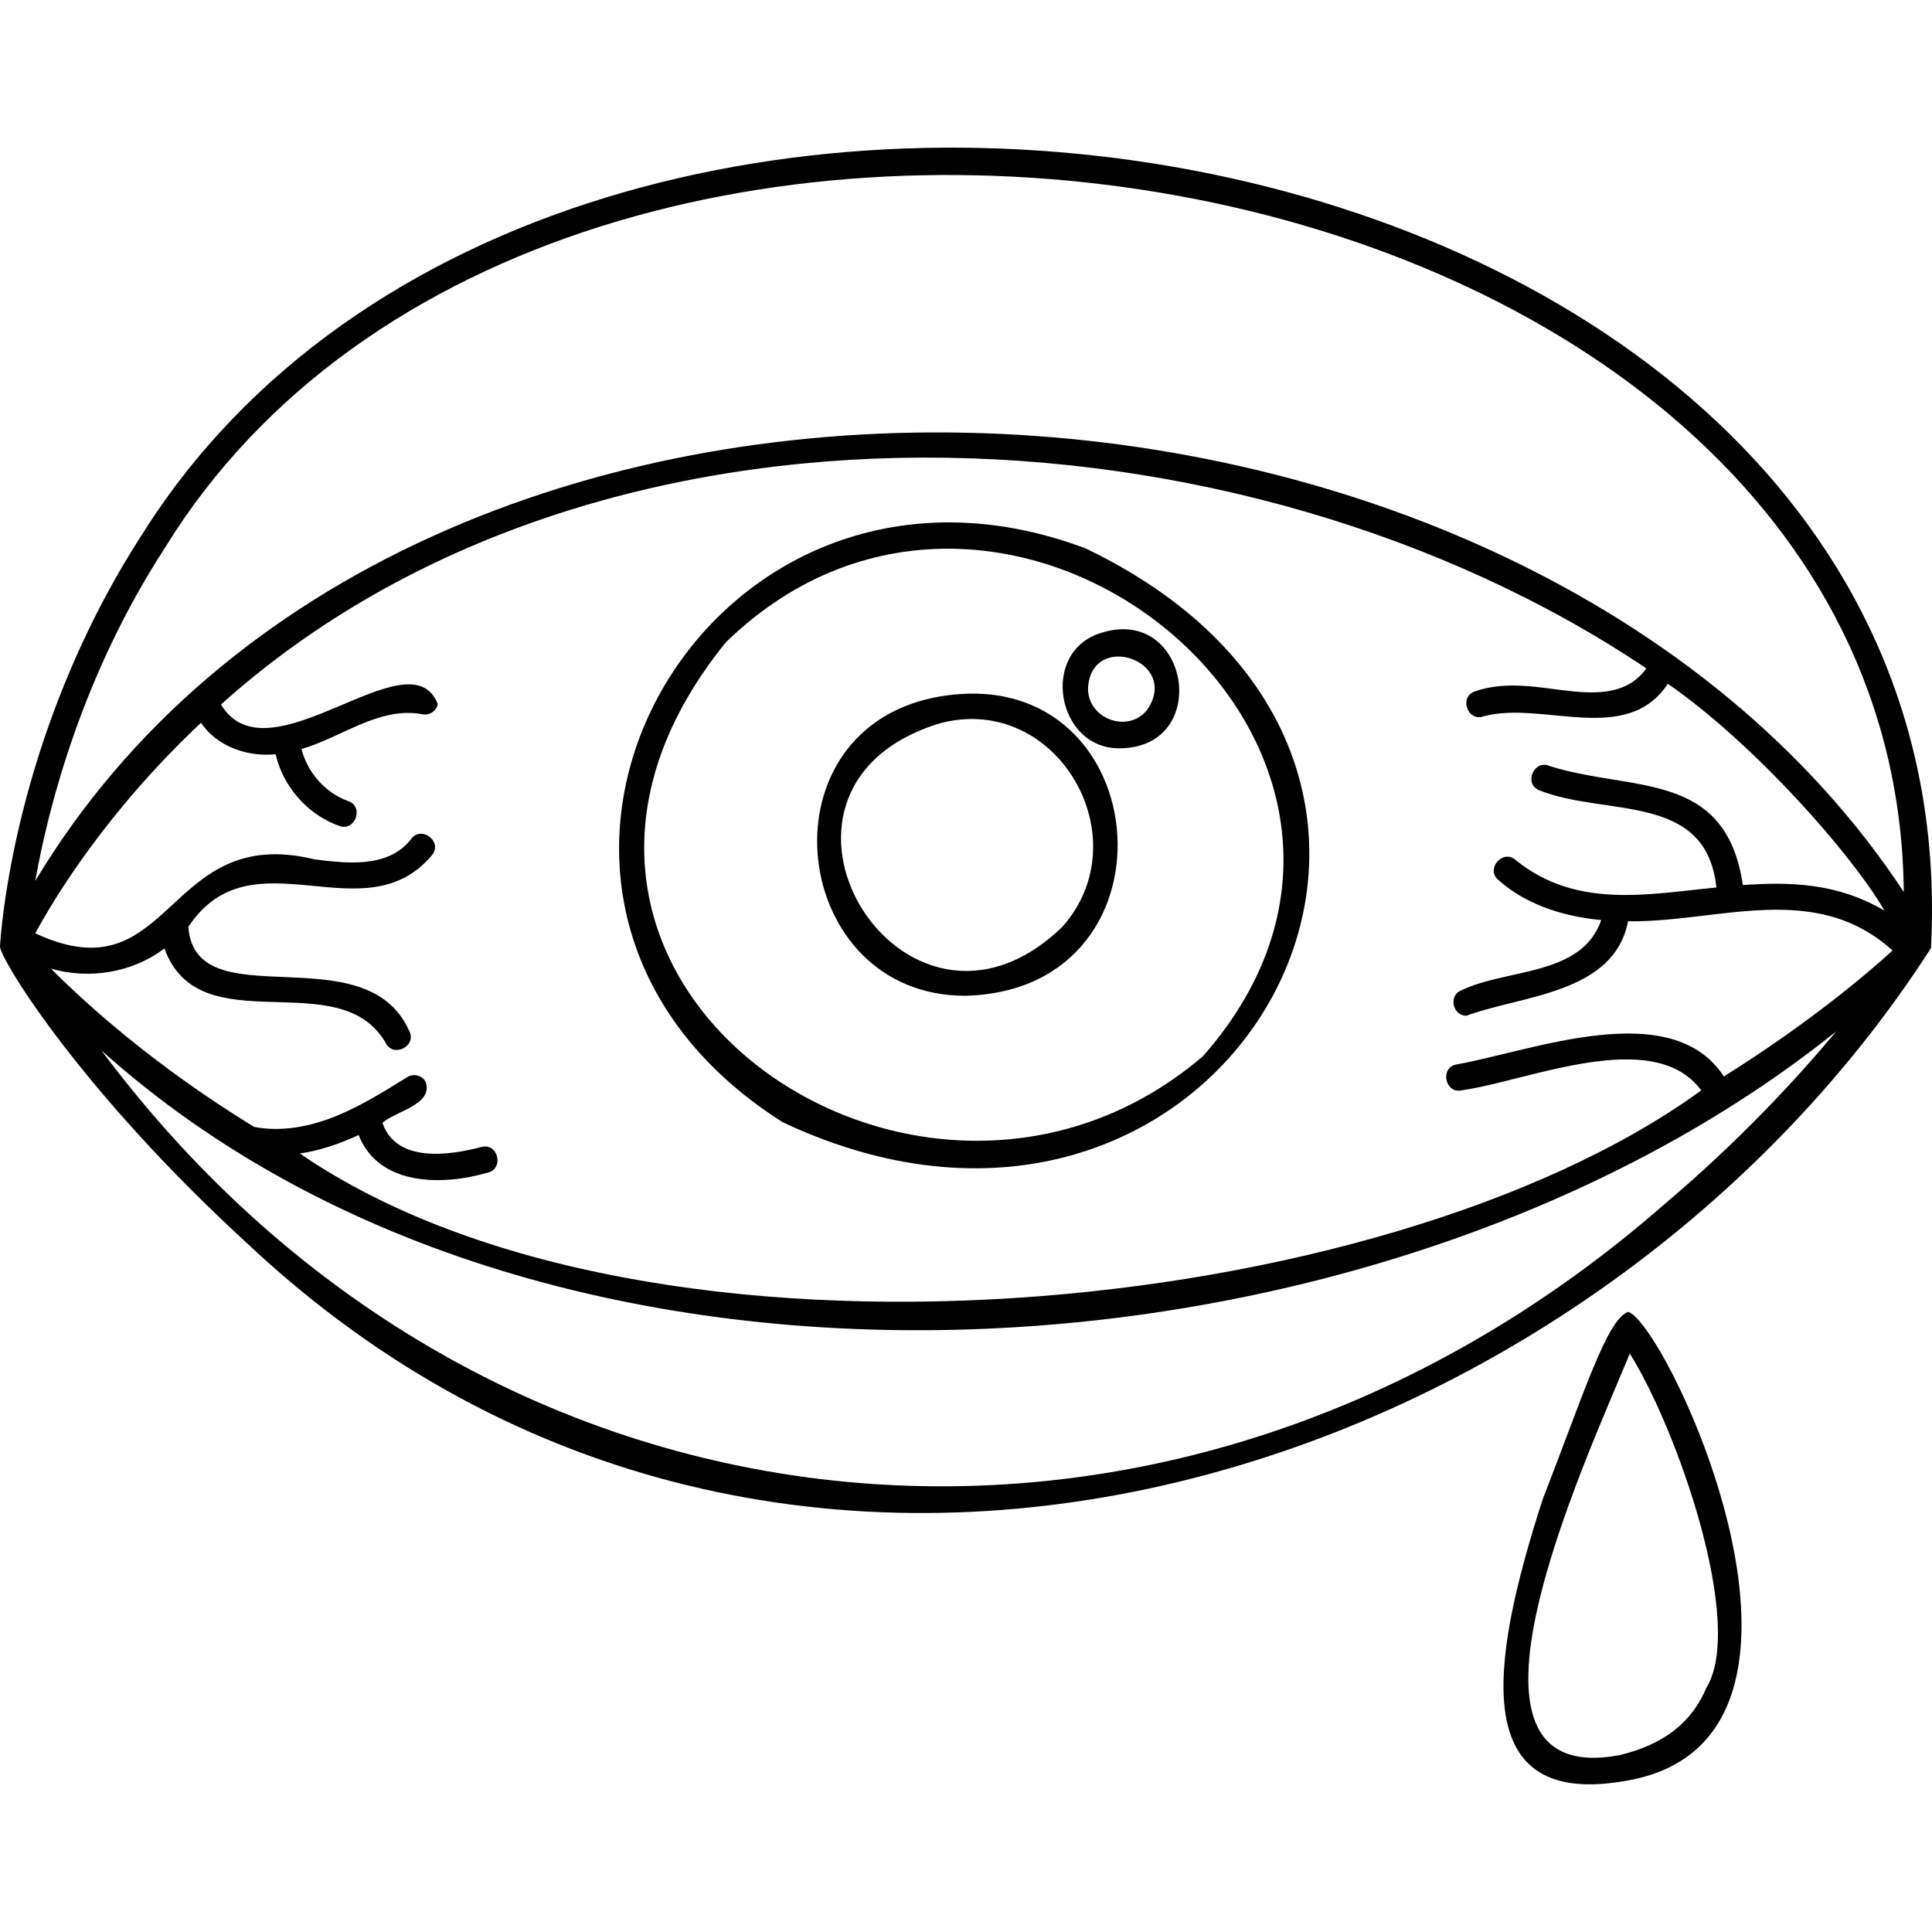 <svg id="Capa_1" enable-background="new 0 0 512 512" height="512" viewBox="0 0 512 512" width="512" xmlns="http://www.w3.org/2000/svg"><g><g><path d="m287.722 145.343c-101.854-38.332-173.726 92.843-80.301 152.053 118.096 55.726 201.273-93.952 80.301-152.053zm31.139 134.499c-75.097 64.385-198.183-21.233-126.499-109.628 74.295-72.372 197.457 28.803 126.499 109.628z"/><path d="m247.472 184.875c-46.593 9.604-37.886 79.173 8.417 79.007 59.093-1.506 50.562-90.7-8.417-79.007zm34.071 60.731c-42.108 40.746-89.283-36.531-32.503-53.91 31.002-8.304 53.419 30.352 32.503 53.91z"/><path d="m292.021 167.658c-16.689 4.837-12.046 31.09 4.958 30.643 24.247-.391 18.173-37.769-4.958-30.643zm12.063 20.357c-5.047 6.586-16.114 2.427-15.732-5.858 1.056-15.033 24.373-7.071 15.732 5.858z"/><path d="m431.503 347.65c-5.628 1.929-11.699 21.464-22.694 49.753-14.436 44.599-19.144 81.823 21.927 74.557 63.209-10.42 11.192-120.937.767-124.31zm20.684 99.666c-3.881 9.246-11.424 15.079-23.061 17.831-49.515 9.227-9.361-76.962 2.788-106.439 12.464 19.838 30.682 71.686 20.273 88.608z"/><path d="m511.723 251.27c11.893-223.15-362.526-287.453-474.093-109.589-34.429 53.239-37.516 106.981-37.63 109.243.64 4.305 21.936 38.656 65.631 78.697 142.41 133.756 355.017 63.319 446.092-78.351zm-54.872 34.008c-13.941-21.38-50.75-6.744-70.927-3.18-4.432.907-2.937 7.875 1.5 6.837 17.474-2.44 50.819-17.147 63.421.036-83.783 60.91-278.667 80.288-371.388 16.718 5.136-.738 10.723-2.597 15.579-4.9 5.349 13.666 22.49 13.415 34.162 9.976 4.437-.939 2.872-7.894-1.548-6.826-8.722 2.328-22.694 4.256-26.295-6.39 3.627-3.156 13.734-4.889 11.386-10.981-1.024-1.643-3.184-2.141-4.823-1.12-6.575 4.097-13.374 8.334-20.614 11.001-5.075 1.869-12.523 3.682-19.984 2.178-26.382-16.156-44.496-32.568-53.808-41.922 10.124 2.904 21.626 1.093 30.058-5.37 9.305 25.74 46.278 3.751 58.616 24.991 1.969 4.118 8.337.949 6.282-3.086-11.584-26.118-56.754-2.821-58.554-27.625 16.921-25.483 46.683 2.655 64.702-19.152 2.659-3.682-3.179-7.775-5.733-4.02-6.182 7.892-17.701 6.247-25.516 5.298-39.905-9.717-37.399 36.681-74.025 19.593 5.371-9.889 19.189-32.522 43.934-55.799 4.159 6.316 12.474 9.127 19.763 8.34 2.012 8.619 8.474 16.033 16.874 19.003 4.224 1.588 6.656-5.145 2.334-6.599-6.01-2.126-10.807-7.595-12.347-13.791 10.522-2.994 20.632-11.345 31.951-9.216 1.896.413 3.755-.784 4.167-2.672-7.366-18.902-44.889 20.994-57.455.098 99.938-89.725 270.436-81.561 377.738-9.572-6.169 8.651-17.32 6.36-26.59 5.221-5.767-.737-12.453-1.338-18.825.868-4.313 1.424-1.978 8.161 2.291 6.614 15.601-4.215 37.895 7.973 48.813-8.63 23.199 16.094 49.035 45.573 57.412 60.124-12.636-7.408-25.023-7.611-37.526-6.78-4.518-30.57-29.286-24.634-51.154-31.519-4.099-1.922-7.048 4.577-2.87 6.382 17.701 7.119 44.326.386 47.014 25.794-17.965 1.708-36.993 5.818-53.158-7.246-3.339-3.075-8.095 2.246-4.661 5.22 6.704 5.988 16.042 9.602 27.308 10.652-5.176 14.959-24.959 12.767-37.138 18.645-3.43 1.4-2.198 6.828 1.43 6.696 14.74-5.425 39.076-5.812 42.809-25.019 23.888.342 49.453-10.916 70.101 7.744-6.924 6.31-22.08 19.18-44.706 33.386zm-413.183-140.04c103.508-168.327 458.898-111.012 460.856 91.142-102.169-155.051-395.708-168.524-495.186-2.915 3.607-20.188 12.559-54.662 34.33-88.227zm397.417 173.902c-129.08 112.937-311.648 96.765-414.215-40.775 120.656 108.432 341.161 90.368 459.797-5.083-10.752 12.88-26.023 29.331-45.582 45.858z"/></g></g></svg>